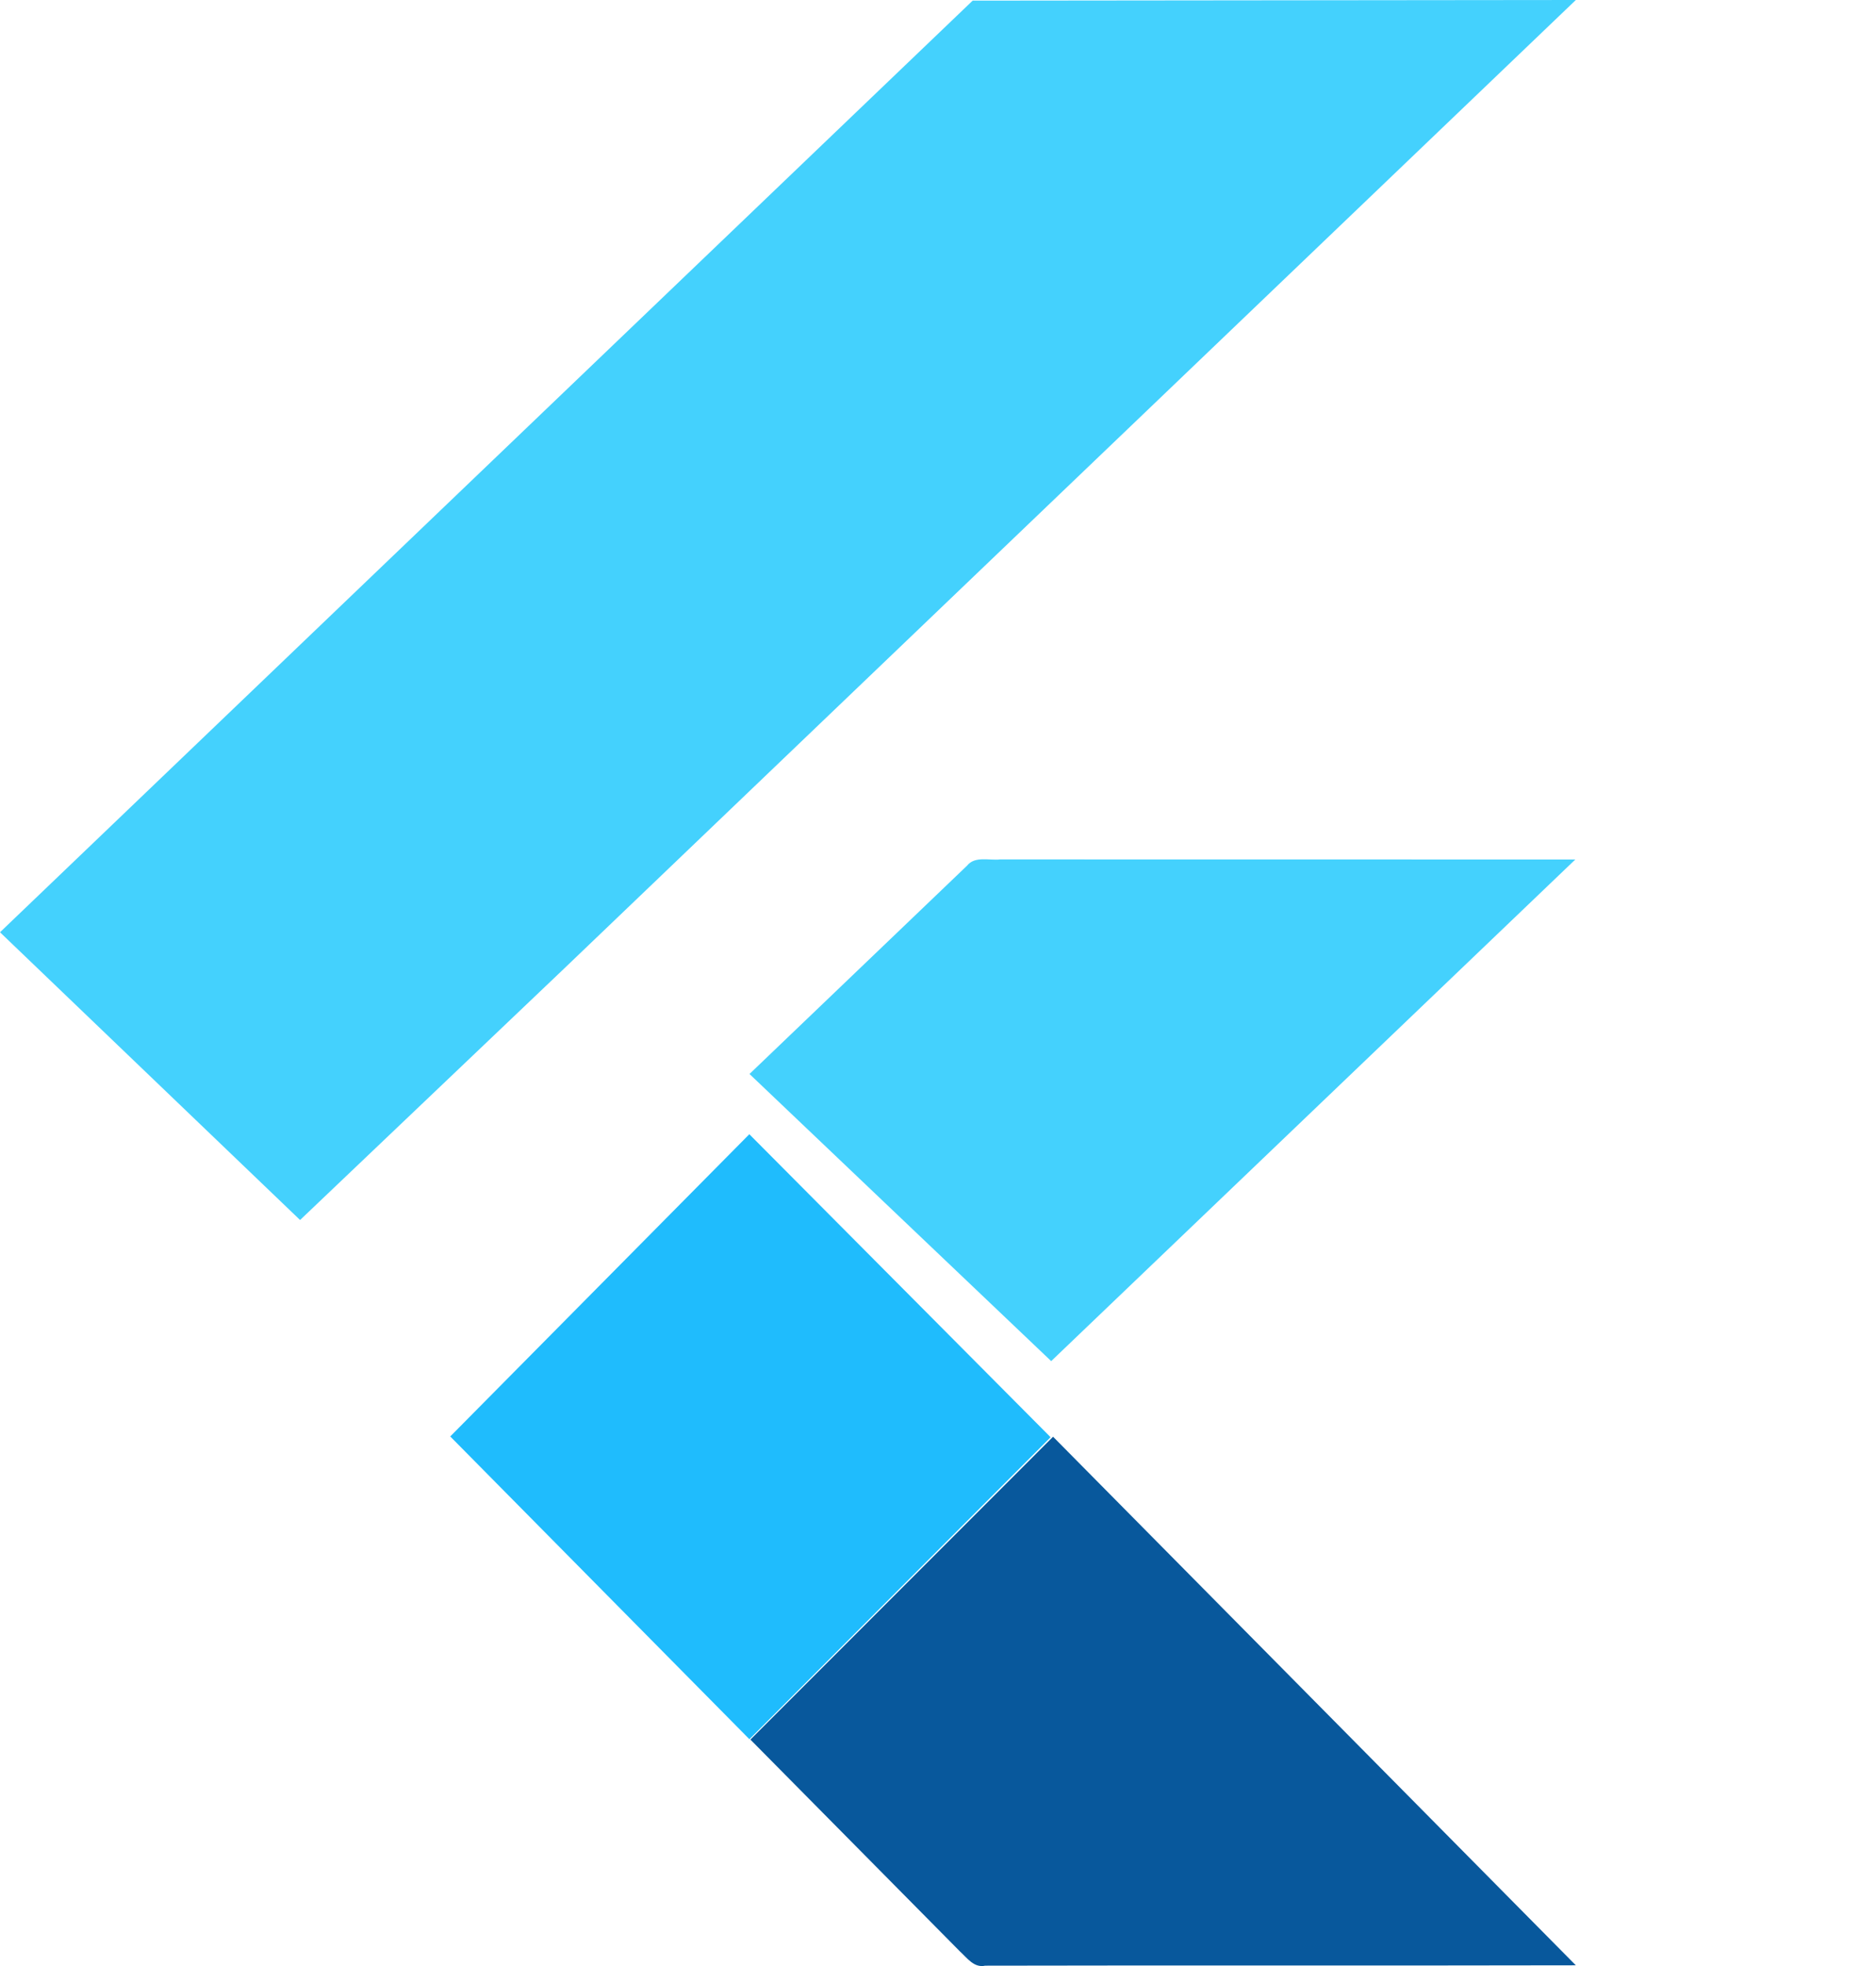 <svg width="21" height="22" viewBox="0 0 21 22" fill="none" xmlns="http://www.w3.org/2000/svg">
<g clip-path="url(#clip0_1367_419)">
<path d="M10.888 0.007L17.64 0L6.312 10.841L3.359 13.652L0 10.432L10.888 0.007ZM10.825 9.687C10.913 9.576 11.074 9.631 11.196 9.617L17.634 9.618L11.767 15.231L8.39 12.018L10.825 9.687Z" fill="#44D1FD"/>
<path d="M5.04 16.074L8.388 12.692L11.746 16.068L11.76 16.083L8.389 19.462L5.04 16.074Z" fill="#1FBCFD"/>
<path d="M8.4 19.466L11.788 16.077L17.64 21.992C15.436 21.997 13.232 21.991 11.028 21.996C10.903 22.024 10.825 21.908 10.745 21.836L8.4 19.466Z" fill="#08589C"/>
</g>
<defs>
<clipPath id="clip0_1367_419">
<rect width="21" height="22" fill="white"/>
</clipPath>
</defs>
</svg>
